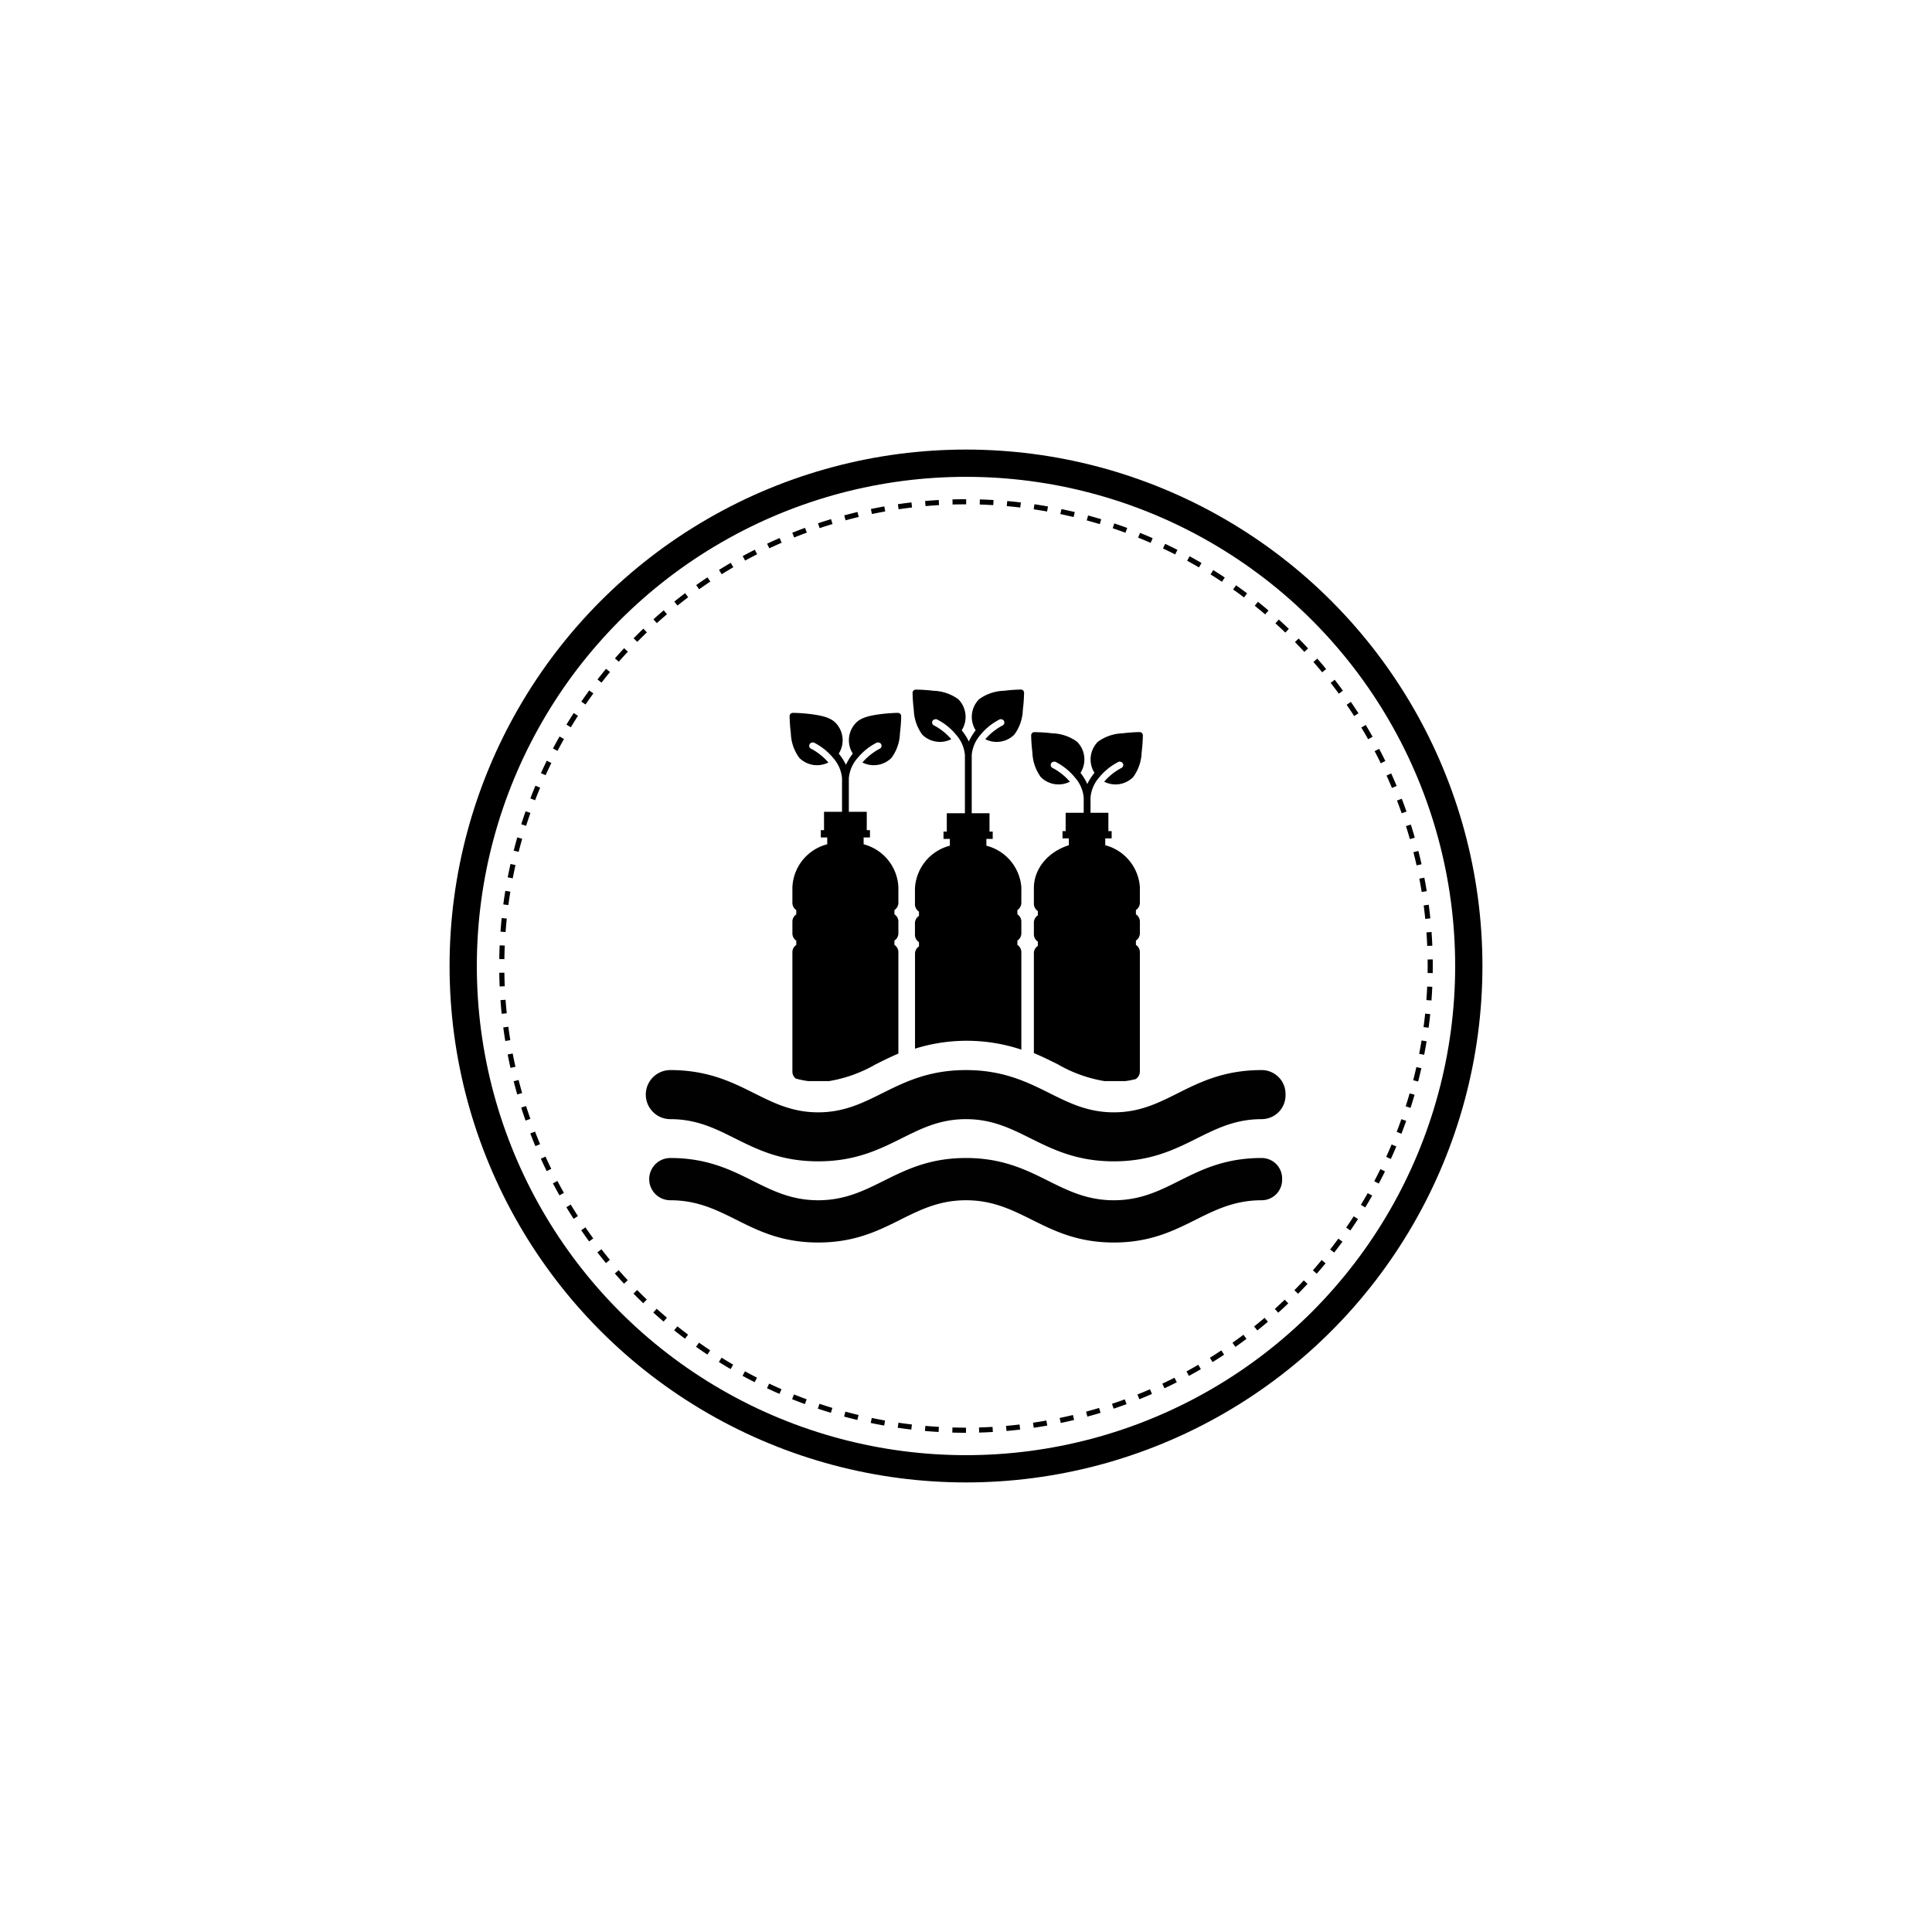 <svg xmlns="http://www.w3.org/2000/svg" viewBox="0 0 283.46 283.46"><circle cx="141.73" cy="141.73" r="73.77" fill="none" stroke="#000" stroke-miterlimit="10" stroke-width="4"/><path d="M141.73,209.84a68.11,68.11,0,1,1,68.11-68.11A68.18,68.18,0,0,1,141.73,209.84Z" fill="none" stroke="#000" stroke-miterlimit="10" stroke-width="0.75" stroke-dasharray="2"/><path d="M131.81,130.15h0v2.37a1.29,1.29,0,0,1-.58,1v.63a1.27,1.27,0,0,1,.58,1v1.85a1.29,1.29,0,0,1-.58,1v.63a1.29,1.29,0,0,1,.58,1v14.95c-1.19.51-2.29,1.05-3.34,1.58a20.37,20.37,0,0,1-6.85,2.46h-3a12.38,12.38,0,0,1-1.87-.38,1.28,1.28,0,0,1-.49-1v-17.6a1.28,1.28,0,0,1,.57-1v-.63a1.28,1.28,0,0,1-.57-1v-1.85a1.26,1.26,0,0,1,.57-1v-.63a1.28,1.28,0,0,1-.57-1v-2.37h0a6.81,6.81,0,0,1,5.11-6.29v-1h-.94v-1.07h.47v-2.69h6.27v2.69h.47v1.07h-.93v1A6.84,6.84,0,0,1,131.81,130.15Z"/><path d="M116.34,104.59a.48.48,0,0,0-.49.48h0a23.5,23.5,0,0,0,.18,2.49,6.41,6.41,0,0,0,1.25,3.64,3.68,3.68,0,0,0,4.26.67,8.88,8.88,0,0,0-2.5-2,.48.48,0,0,1-.28-.62.48.48,0,0,1,.45-.31.39.39,0,0,1,.18,0,8.68,8.68,0,0,1,2.88,2.3,5.12,5.12,0,0,1,1.27,2.94v5.47a.48.48,0,1,0,1,0v-5.47a5.11,5.11,0,0,1,1.26-2.94,8.68,8.68,0,0,1,2.88-2.3.39.39,0,0,1,.18,0,.48.48,0,0,1,.17.93,8.88,8.88,0,0,0-2.5,2,3.68,3.68,0,0,0,4.26-.67,6.41,6.41,0,0,0,1.25-3.64,23.5,23.5,0,0,0,.18-2.49.48.48,0,0,0-.48-.48h0a23.4,23.4,0,0,0-2.48.18c-1.33.17-2.82.42-3.64,1.25a3.66,3.66,0,0,0-.5,4.55,8.15,8.15,0,0,0-1,1.64,8.66,8.66,0,0,0-1.06-1.64,3.66,3.66,0,0,0-.5-4.55c-.82-.83-2.31-1.08-3.64-1.25A23.4,23.4,0,0,0,116.34,104.59Z"/><path d="M134.37,101.18a.47.47,0,0,0-.48.47h0a23.66,23.66,0,0,0,.18,2.49,6.5,6.5,0,0,0,1.24,3.64,3.68,3.68,0,0,0,4.26.67,8.78,8.78,0,0,0-2.5-2,.48.48,0,0,1-.28-.62.49.49,0,0,1,.45-.3.42.42,0,0,1,.19,0,8.66,8.66,0,0,1,2.87,2.3,5.15,5.15,0,0,1,1.27,2.94v9.13a.48.48,0,1,0,1,0v-9.13a5.15,5.15,0,0,1,1.27-2.94,8.66,8.66,0,0,1,2.87-2.3.4.4,0,0,1,.19,0,.48.48,0,0,1,.17.92,8.92,8.92,0,0,0-2.51,2,3.67,3.67,0,0,0,4.26-.67,6.44,6.44,0,0,0,1.25-3.64,23.66,23.66,0,0,0,.18-2.49.47.47,0,0,0-.47-.48h0a23.66,23.66,0,0,0-2.49.18,6.5,6.5,0,0,0-3.64,1.24,3.68,3.68,0,0,0-.5,4.56,7.88,7.88,0,0,0-1,1.64,8.31,8.31,0,0,0-1.05-1.64,3.68,3.68,0,0,0-.5-4.56,6.5,6.5,0,0,0-3.64-1.24A23.66,23.66,0,0,0,134.37,101.18Z"/><path d="M151.77,107.42a.47.47,0,0,0-.48.47h0a23.66,23.66,0,0,0,.18,2.49,6.5,6.5,0,0,0,1.24,3.64,3.68,3.68,0,0,0,4.26.67,8.69,8.69,0,0,0-2.5-2,.48.48,0,0,1,.17-.93.63.63,0,0,1,.19,0,8.8,8.8,0,0,1,2.87,2.3A5.15,5.15,0,0,1,159,117v2.4a.48.48,0,1,0,1,0V117a5.15,5.15,0,0,1,1.27-2.94,8.8,8.8,0,0,1,2.87-2.3.58.58,0,0,1,.19,0,.49.49,0,0,1,.48.48.52.52,0,0,1-.31.45,8.69,8.69,0,0,0-2.5,2,3.66,3.66,0,0,0,4.25-.67,6.44,6.44,0,0,0,1.25-3.64,23.66,23.66,0,0,0,.18-2.49.48.48,0,0,0-.47-.48h0a23.66,23.66,0,0,0-2.49.18,6.5,6.5,0,0,0-3.64,1.24,3.68,3.68,0,0,0-.5,4.56,8.15,8.15,0,0,0-1.05,1.64,8.61,8.61,0,0,0-1-1.64,3.68,3.68,0,0,0-.5-4.56,6.5,6.5,0,0,0-3.64-1.24A23.66,23.66,0,0,0,151.77,107.42Z"/><path d="M149.85,130.15h0v2.37a1.29,1.29,0,0,1-.58,1v.63a1.27,1.27,0,0,1,.58,1v1.85a1.29,1.29,0,0,1-.58,1v.63a1.29,1.29,0,0,1,.58,1V154a25.37,25.37,0,0,0-15.6-.14v-14a1.26,1.26,0,0,1,.58-1v-.63a1.3,1.3,0,0,1-.59-1v-1.85a1.28,1.28,0,0,1,.59-1v-.63a1.3,1.3,0,0,1-.59-1v-2.38a6.83,6.83,0,0,1,5.12-6.29v-1h-.93v-1.07h.48v-2.69h6.27v2.69h.47v1.07h-.93v1A6.84,6.84,0,0,1,149.85,130.15Z"/><path d="M167.24,130.15h0v2.37a1.29,1.29,0,0,1-.58,1v.63a1.27,1.27,0,0,1,.58,1v1.85a1.29,1.29,0,0,1-.58,1v.63a1.29,1.29,0,0,1,.58,1v17.6a1.32,1.32,0,0,1-.61,1.09h0a11.18,11.18,0,0,1-1.57.3h-3a20.22,20.22,0,0,1-6.85-2.46c-1.11-.55-2.26-1.13-3.52-1.65V139.78a1.29,1.29,0,0,1,.58-1v-.63a1.29,1.29,0,0,1-.58-1v-1.85a1.27,1.27,0,0,1,.58-1v-.63a1.29,1.29,0,0,1-.58-1v-2.37h0c0-2.91,2.14-5.35,5.13-6.29v-1h-.93v-1.07h.46v-2.69h6.27v2.69h.48v1.07h-.94v1A6.83,6.83,0,0,1,167.24,130.15Z"/><path d="M188.11,173a3,3,0,0,1-3,3.1c-8.32,0-11.56,6.2-21.69,6.2s-13.43-6.2-21.69-6.2-11.51,6.2-21.69,6.2-13.36-6.2-21.69-6.2a3.1,3.1,0,0,1,0-6.2c10.22,0,13.47,6.2,21.69,6.2s11.53-6.2,21.69-6.2,13.44,6.2,21.69,6.2,11.44-6.2,21.69-6.2A3,3,0,0,1,188.11,173Z" fill="#010101"/><path d="M188.11,160.6a3,3,0,0,1-3,3.1c-8.32,0-11.56,6.19-21.69,6.19S150,163.7,141.73,163.7s-11.51,6.19-21.69,6.19-13.36-6.19-21.69-6.19a3.1,3.1,0,0,1,0-6.2c10.22,0,13.47,6.2,21.69,6.2s11.53-6.2,21.69-6.2,13.44,6.2,21.69,6.2,11.44-6.2,21.69-6.2A3,3,0,0,1,188.11,160.6Z" fill="#010101"/><path d="M188.11,160.6a3,3,0,0,1-3,3.1c-8.32,0-11.56,6.19-21.69,6.19S150,163.7,141.73,163.7s-11.51,6.19-21.69,6.19-13.36-6.19-21.69-6.19a3.1,3.1,0,0,1,0-6.2c10.22,0,13.47,6.2,21.69,6.2s11.53-6.2,21.69-6.2,13.44,6.2,21.69,6.2,11.44-6.2,21.69-6.2A3,3,0,0,1,188.11,160.6Z" fill="none" stroke="#010101" stroke-miterlimit="10"/></svg>